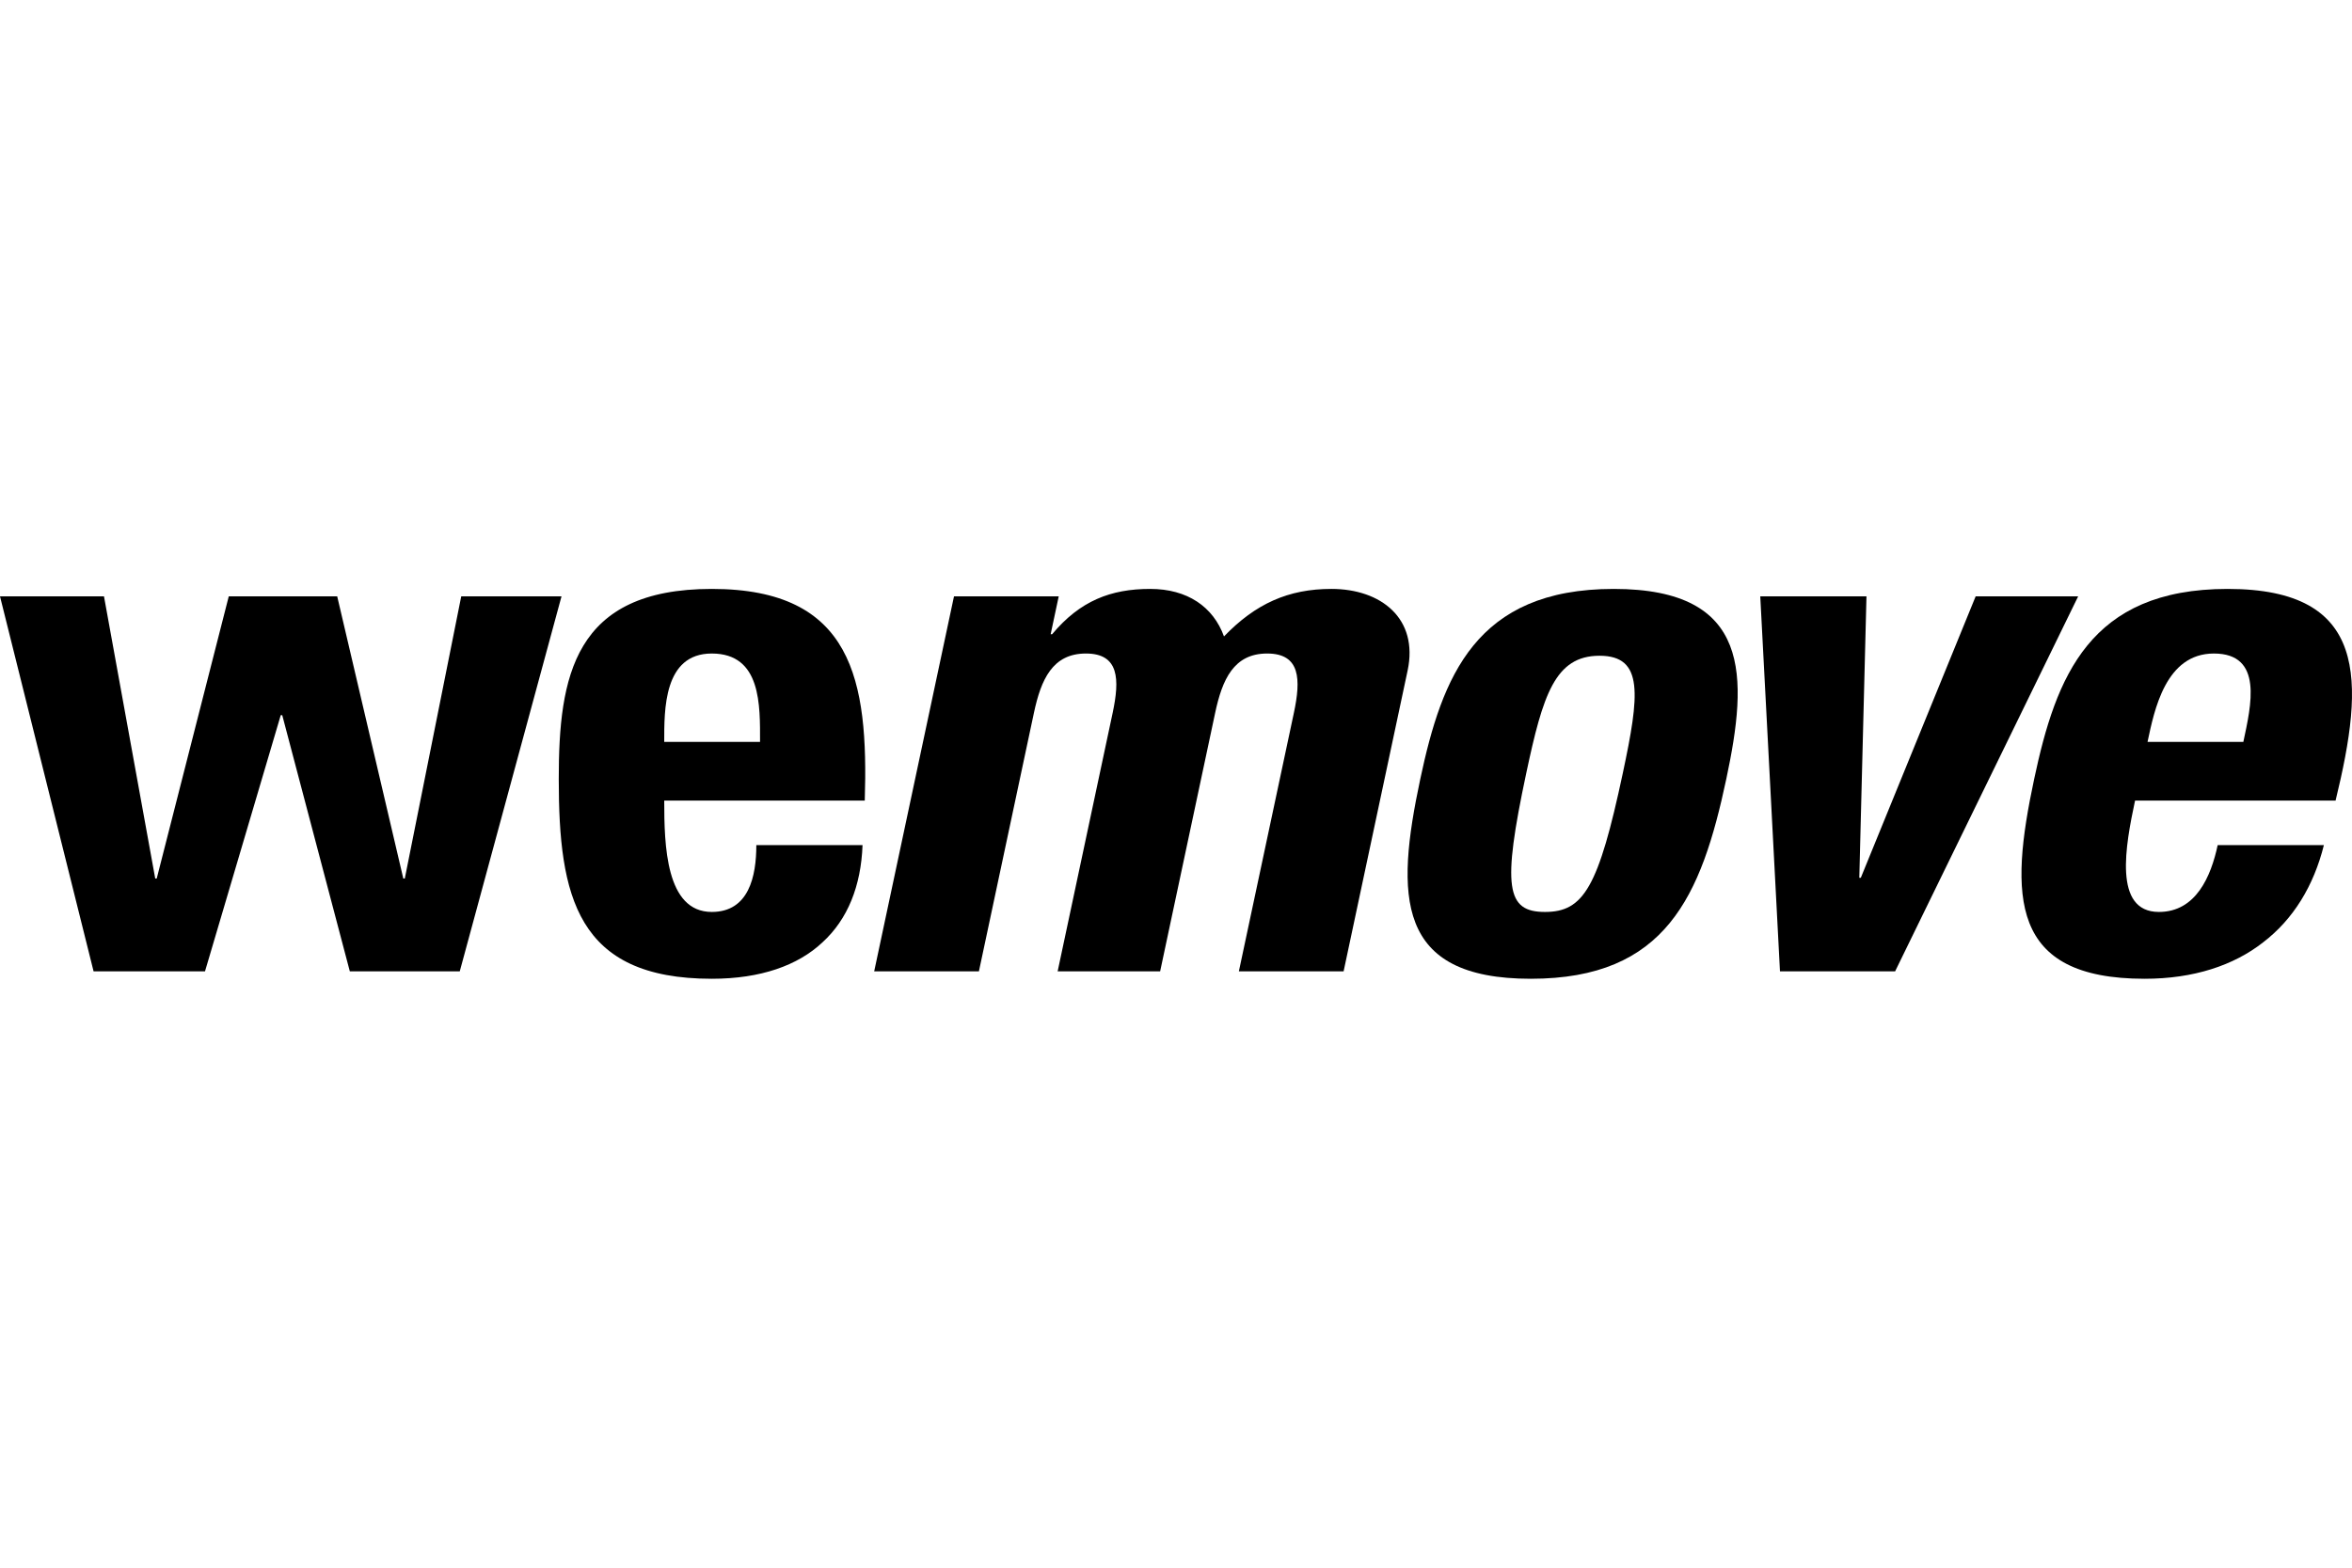 <?xml version="1.0" encoding="UTF-8" standalone="no"?>
<svg
   xmlns:dc="http://purl.org/dc/elements/1.1/"
   xmlns:cc="http://creativecommons.org/ns#"
   xmlns:rdf="http://www.w3.org/1999/02/22-rdf-syntax-ns#"
   xmlns:svg="http://www.w3.org/2000/svg"
   xmlns="http://www.w3.org/2000/svg"
   xml:space="preserve"
   enable-background="new 0 0 595.28 841.89"
   viewBox="0 0 439.004 72.783"
   width="150"
   height="100"
   y="0px"
   x="0px"
   id="Layer_1"
   version="1.1"><defs
     id="defs19" /><g
     transform="translate(-77,-384.889)"
     id="g14"><polygon
       id="polygon2"
       points="129.403,408.458 129.681,408.458 142.296,456.287 162.814,456.287 181.807,386.276 163.091,386.276 152.555,438.957 152.278,438.957 139.939,386.276 119.699,386.276 106.251,438.957 105.974,438.957 96.408,386.276 77,386.276 94.468,456.287 115.263,456.287 " /><path
       style="clip-rule:evenodd;fill-rule:evenodd"
       id="path4"
       d="m 200.979,413.449 c 0,-5.961 -0.138,-16.498 8.873,-16.498 9.288,0 9.011,9.704 9.011,16.498 z m 37.431,10.952 c 0.693,-22.459 -2.218,-39.511 -28.558,-39.511 -25.786,0 -28.559,16.359 -28.559,35.49 0,21.904 3.327,37.292 28.559,37.292 9.149,0 16.081,-2.495 20.656,-6.793 4.713,-4.298 7.209,-10.536 7.486,-18.161 H 218.17 c 0,5.822 -1.387,12.478 -8.318,12.478 -8.595,0 -8.873,-12.478 -8.873,-20.795 z" /><path
       id="path6"
       d="m 274.612,386.276 h -19.547 l -14.897,70.01 h 19.547 l 10.266,-48.245 c 1.328,-6.239 3.469,-11.091 9.708,-11.091 6.239,0 6.315,4.852 4.988,11.091 l -10.266,48.245 h 19.131 l 10.267,-48.245 c 1.326,-6.239 3.469,-11.091 9.707,-11.091 6.238,0 6.314,4.852 4.986,11.091 l -10.266,48.245 h 19.549 l 11.947,-56.147 c 2.064,-9.705 -4.936,-15.25 -14.225,-15.25 -8.041,0 -14.176,2.772 -20.047,8.872 -2.01,-5.545 -6.848,-8.872 -13.779,-8.872 -7.348,0 -13.088,2.218 -18.297,8.457 h -0.277 z" /><path
       style="clip-rule:evenodd;fill-rule:evenodd"
       id="path8"
       d="m 365.375,445.196 c -7.209,0 -8.037,-4.575 -3.494,-25.925 3.098,-14.557 5.354,-21.904 13.672,-21.904 8.318,0 7.447,7.347 4.35,21.904 -4.544,21.35 -7.32,25.925 -14.528,25.925 z m -2.655,12.476 c 25.23,0 31.832,-15.388 36.494,-37.292 4.07,-19.131 4.779,-35.49 -21.008,-35.49 -25.785,0 -32.039,16.359 -36.109,35.49 -4.662,21.905 -4.609,37.292 20.623,37.292 z" /><polygon
       id="polygon10"
       points="464.892,386.276 445.759,386.276 424.322,438.818 424.042,438.818 425.38,386.276 405.556,386.276 409.236,456.287 430.724,456.287 " /><path
       style="clip-rule:evenodd;fill-rule:evenodd"
       id="path12"
       d="m 477.841,413.449 c 1.268,-5.961 3.371,-16.498 12.383,-16.498 9.287,0 6.945,9.704 5.5,16.498 z m 35.1,10.952 c 5.473,-22.459 6.189,-39.511 -20.15,-39.511 -25.787,0 -32.039,16.359 -36.111,35.49 -4.66,21.904 -4.607,37.292 20.623,37.292 9.15,0 16.613,-2.495 22.104,-6.793 5.627,-4.298 9.449,-10.536 11.35,-18.161 h -19.824 c -1.24,5.822 -4.041,12.478 -10.973,12.478 -8.596,0 -6.219,-12.478 -4.447,-20.795 z" /></g></svg>